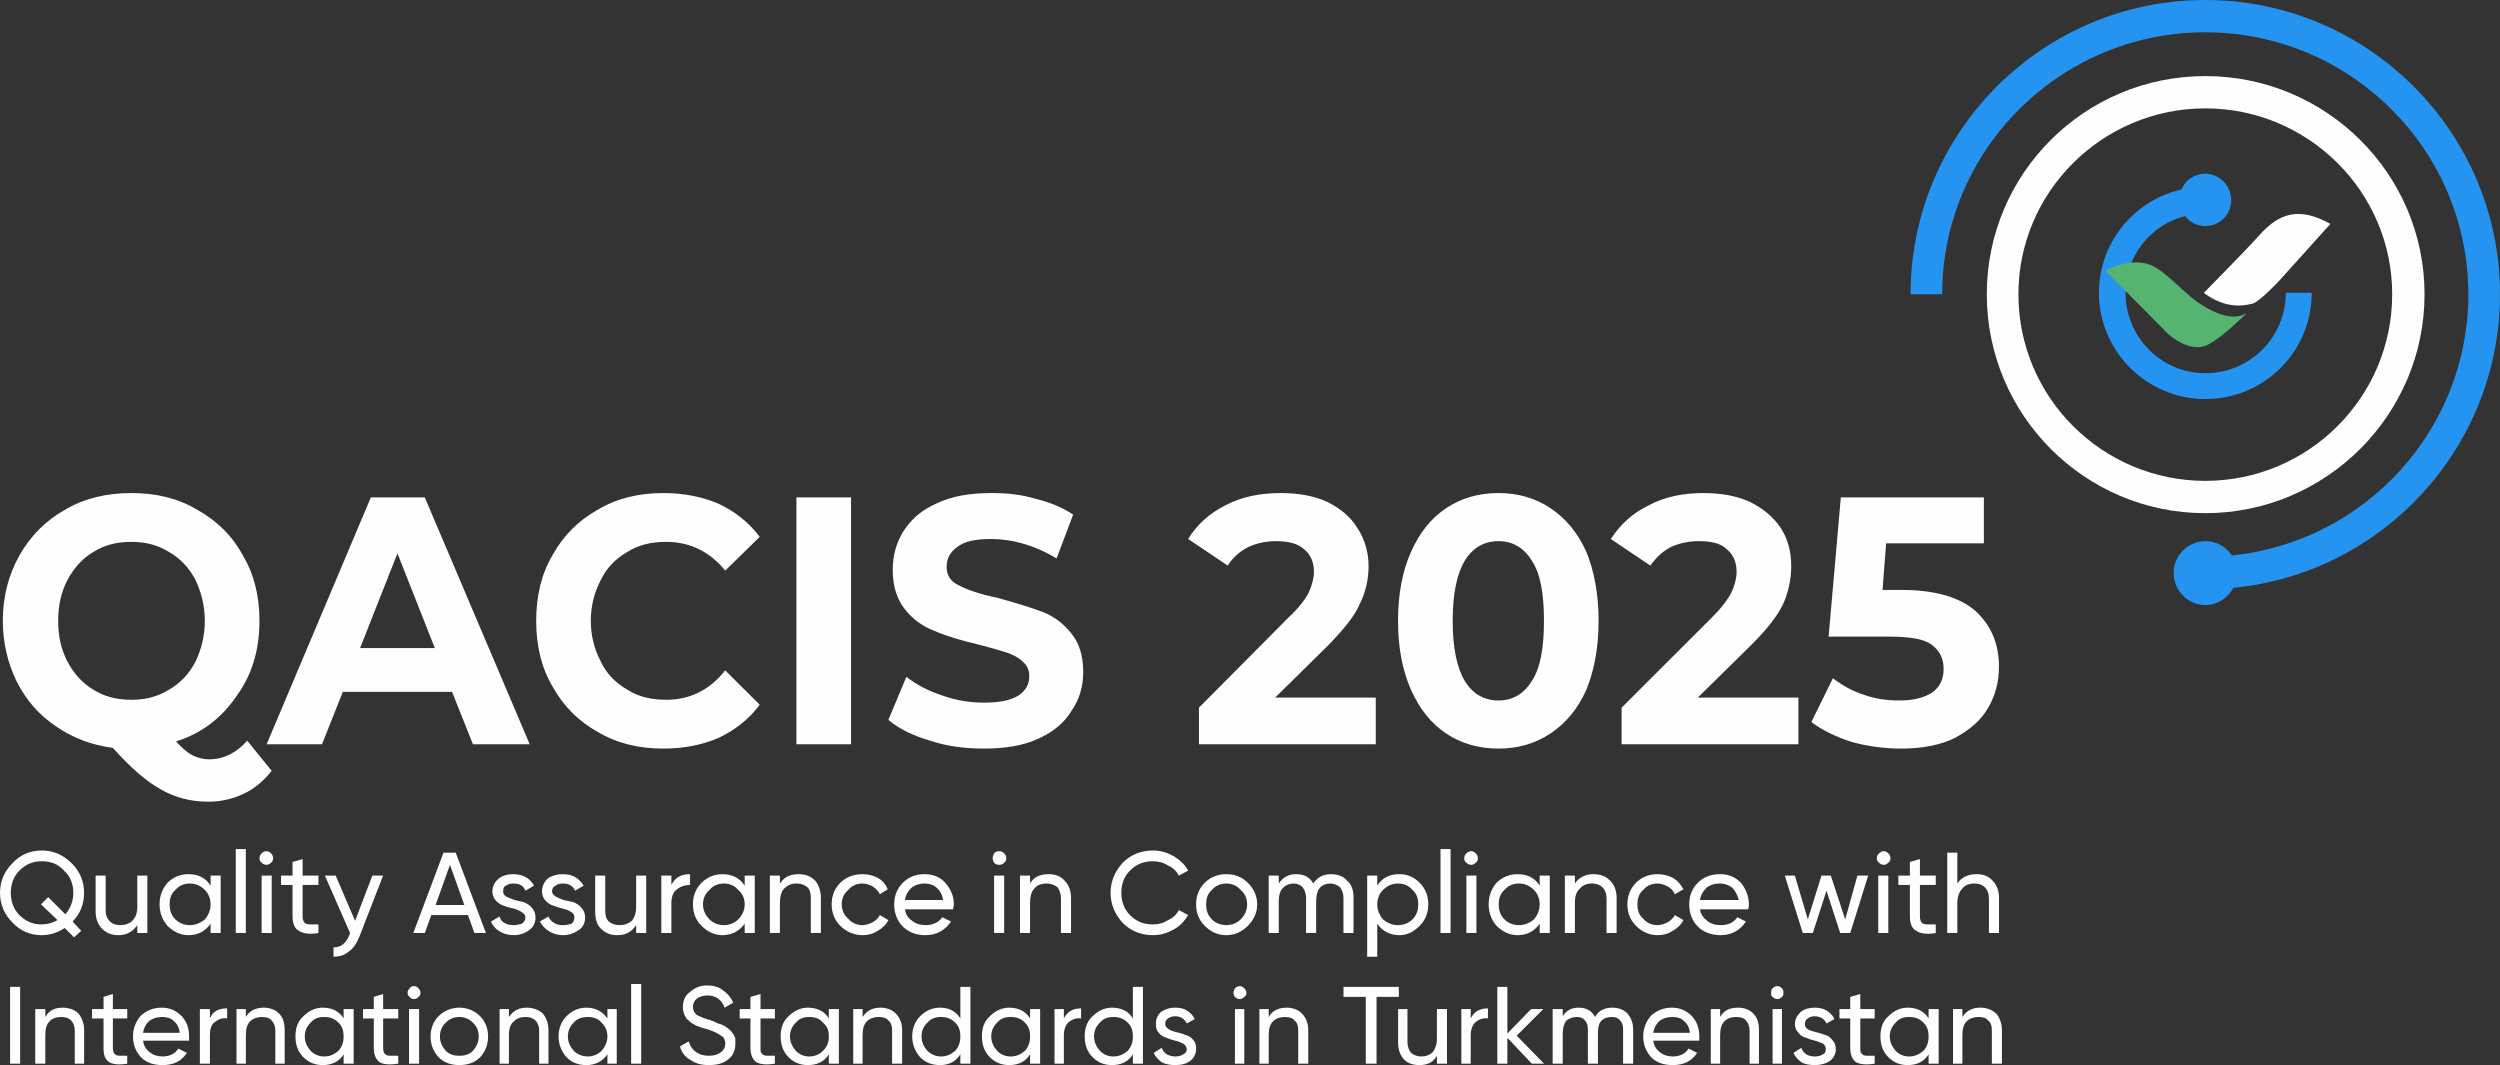 <svg width="169" height="72" viewBox="0 0 169 72" fill="none" xmlns="http://www.w3.org/2000/svg">
<rect x="0" y="0" width="169" height="72" fill="#333333" stroke="none"/>
<path d="M18.365 52.108C17.83 52.787 17.198 53.321 16.47 53.66C15.741 54 14.963 54.194 14.089 54.194C12.874 54.194 11.805 53.903 10.882 53.369C9.91 52.836 8.841 51.914 7.626 50.555C6.168 50.361 4.905 49.876 3.787 49.1C2.621 48.323 1.746 47.305 1.115 46.043C0.532 44.83 0.191 43.472 0.191 41.968C0.191 40.318 0.58 38.862 1.309 37.553C2.086 36.194 3.107 35.175 4.419 34.447C5.731 33.671 7.237 33.331 8.889 33.331C10.541 33.331 11.999 33.671 13.311 34.447C14.623 35.175 15.692 36.194 16.421 37.553C17.198 38.862 17.539 40.318 17.539 41.968C17.539 43.908 17.053 45.606 15.984 47.062C14.963 48.566 13.603 49.585 11.902 50.119C12.291 50.555 12.631 50.846 12.971 51.04C13.36 51.234 13.748 51.331 14.137 51.331C15.109 51.331 15.984 50.895 16.713 50.07L18.365 52.108ZM3.933 41.968C3.933 42.986 4.127 43.908 4.565 44.733C5.002 45.558 5.585 46.189 6.314 46.625C7.091 47.111 7.917 47.305 8.889 47.305C9.813 47.305 10.639 47.111 11.416 46.625C12.194 46.189 12.777 45.558 13.214 44.733C13.603 43.908 13.846 42.986 13.846 41.968C13.846 40.949 13.603 40.027 13.214 39.202C12.777 38.377 12.194 37.747 11.416 37.31C10.639 36.825 9.813 36.631 8.889 36.631C7.917 36.631 7.091 36.825 6.314 37.31C5.585 37.747 5.002 38.377 4.565 39.202C4.127 40.027 3.933 40.949 3.933 41.968ZM30.561 46.771H23.175L21.766 50.313H18.024L25.07 33.623H28.715L35.809 50.313H31.97L30.561 46.771ZM29.395 43.811L26.868 37.407L24.341 43.811H29.395ZM44.847 50.604C43.195 50.604 41.737 50.264 40.425 49.488C39.113 48.76 38.093 47.741 37.364 46.431C36.587 45.121 36.246 43.617 36.246 41.968C36.246 40.318 36.587 38.814 37.364 37.504C38.093 36.194 39.113 35.175 40.425 34.447C41.737 33.671 43.195 33.331 44.847 33.331C46.208 33.331 47.471 33.574 48.589 34.059C49.706 34.593 50.63 35.321 51.358 36.291L49.026 38.571C47.957 37.261 46.596 36.631 45.041 36.631C44.07 36.631 43.146 36.825 42.417 37.31C41.64 37.747 41.008 38.377 40.62 39.202C40.182 40.027 39.939 40.949 39.939 41.968C39.939 42.986 40.182 43.908 40.62 44.733C41.008 45.558 41.64 46.189 42.417 46.625C43.146 47.111 44.07 47.305 45.041 47.305C46.596 47.305 47.957 46.674 49.026 45.315L51.358 47.644C50.63 48.614 49.706 49.342 48.589 49.876C47.471 50.361 46.208 50.604 44.847 50.604ZM53.837 33.623H57.53V50.313H53.837V33.623ZM66.519 50.604C65.256 50.604 64.041 50.458 62.875 50.07C61.708 49.73 60.737 49.245 60.056 48.663L61.271 45.752C61.951 46.286 62.777 46.722 63.701 47.014C64.624 47.353 65.596 47.499 66.519 47.499C67.539 47.499 68.317 47.353 68.851 47.014C69.337 46.674 69.58 46.286 69.58 45.703C69.58 45.315 69.434 44.976 69.143 44.733C68.851 44.442 68.463 44.248 68.025 44.102C67.539 43.957 66.908 43.763 66.13 43.569C64.915 43.278 63.944 42.986 63.166 42.647C62.389 42.356 61.708 41.871 61.174 41.191C60.639 40.512 60.348 39.639 60.348 38.523C60.348 37.553 60.591 36.679 61.077 35.903C61.611 35.078 62.34 34.447 63.361 34.011C64.381 33.526 65.596 33.331 67.053 33.331C68.074 33.331 69.046 33.429 70.018 33.72C70.989 33.962 71.816 34.302 72.544 34.787L71.427 37.747C69.969 36.873 68.463 36.437 67.005 36.437C65.984 36.437 65.207 36.582 64.721 36.97C64.235 37.31 63.992 37.747 63.992 38.329C63.992 38.911 64.284 39.348 64.867 39.59C65.401 39.881 66.276 40.172 67.442 40.415C68.657 40.755 69.629 41.046 70.406 41.337C71.184 41.628 71.864 42.113 72.399 42.792C72.933 43.423 73.225 44.297 73.225 45.412C73.225 46.383 72.982 47.256 72.447 48.032C71.961 48.857 71.184 49.488 70.212 49.925C69.192 50.41 67.928 50.604 66.519 50.604ZM93.001 47.159V50.313H81.048V47.838L87.122 41.725C87.802 41.094 88.24 40.512 88.482 40.027C88.677 39.59 88.823 39.105 88.823 38.669C88.823 37.989 88.58 37.456 88.142 37.116C87.705 36.728 87.073 36.582 86.247 36.582C85.567 36.582 84.935 36.728 84.401 36.97C83.818 37.261 83.332 37.698 82.992 38.232L80.319 36.437C80.902 35.466 81.777 34.69 82.846 34.156C83.963 33.574 85.178 33.331 86.587 33.331C87.802 33.331 88.823 33.526 89.697 33.914C90.572 34.35 91.252 34.884 91.738 35.66C92.224 36.388 92.516 37.261 92.516 38.28C92.516 39.154 92.321 40.027 91.932 40.803C91.592 41.628 90.863 42.501 89.843 43.569L86.199 47.159H93.001ZM101.311 50.604C99.95 50.604 98.784 50.264 97.763 49.585C96.743 48.906 95.966 47.935 95.382 46.625C94.799 45.315 94.508 43.763 94.508 41.968C94.508 40.172 94.799 38.62 95.382 37.31C95.966 36 96.743 35.03 97.763 34.35C98.784 33.671 99.95 33.331 101.311 33.331C102.623 33.331 103.789 33.671 104.809 34.35C105.83 35.03 106.656 36 107.239 37.31C107.773 38.62 108.065 40.172 108.065 41.968C108.065 43.763 107.773 45.315 107.239 46.625C106.656 47.935 105.83 48.906 104.809 49.585C103.789 50.264 102.623 50.604 101.311 50.604ZM101.311 47.353C102.234 47.353 103.011 46.916 103.546 46.043C104.129 45.17 104.372 43.811 104.372 41.968C104.372 40.124 104.129 38.766 103.546 37.892C103.011 37.019 102.234 36.582 101.311 36.582C100.339 36.582 99.561 37.019 99.027 37.892C98.492 38.766 98.201 40.124 98.201 41.968C98.201 43.811 98.492 45.17 99.027 46.043C99.561 46.916 100.339 47.353 101.311 47.353ZM121.573 47.159V50.313H109.62V47.838L115.742 41.725C116.374 41.094 116.811 40.512 117.054 40.027C117.249 39.59 117.394 39.105 117.394 38.669C117.394 37.989 117.151 37.456 116.714 37.116C116.325 36.728 115.694 36.582 114.819 36.582C114.139 36.582 113.507 36.728 112.973 36.97C112.39 37.261 111.952 37.698 111.563 38.232L108.891 36.437C109.523 35.466 110.349 34.69 111.466 34.156C112.535 33.574 113.799 33.331 115.159 33.331C116.374 33.331 117.394 33.526 118.269 33.914C119.144 34.35 119.824 34.884 120.359 35.66C120.844 36.388 121.087 37.261 121.087 38.28C121.087 39.154 120.893 40.027 120.553 40.803C120.164 41.628 119.484 42.501 118.415 43.569L114.771 47.159H121.573ZM128.571 39.881C130.806 39.881 132.458 40.367 133.527 41.288C134.596 42.259 135.13 43.52 135.13 45.073C135.13 46.092 134.887 47.014 134.402 47.838C133.916 48.712 133.138 49.342 132.166 49.876C131.194 50.361 129.98 50.604 128.522 50.604C127.404 50.604 126.287 50.458 125.218 50.167C124.149 49.828 123.225 49.391 122.448 48.809L123.906 45.849C124.537 46.334 125.218 46.722 125.995 46.965C126.773 47.256 127.599 47.353 128.425 47.353C129.348 47.353 130.077 47.159 130.611 46.819C131.146 46.431 131.389 45.898 131.389 45.218C131.389 44.49 131.097 43.957 130.563 43.569C130.028 43.181 129.056 43.035 127.696 43.035H123.614L124.44 33.623H134.11V36.728H127.502L127.259 39.881H128.571Z" fill="#FEFEFE"/>
<path d="M5.685 60.356C5.685 61.083 5.442 61.763 4.908 62.296L5.491 62.927L5.005 63.364L4.373 62.733C3.936 63.024 3.401 63.218 2.818 63.218C2.041 63.218 1.361 62.927 0.826 62.345C0.292 61.811 0 61.132 0 60.356C0 59.579 0.292 58.9 0.826 58.366C1.361 57.784 2.041 57.493 2.818 57.493C3.596 57.493 4.276 57.784 4.859 58.366C5.394 58.9 5.685 59.579 5.685 60.356ZM2.818 62.49C3.207 62.49 3.547 62.393 3.887 62.199L2.77 61.132L3.256 60.647L4.422 61.811C4.762 61.374 4.956 60.938 4.956 60.356C4.956 59.773 4.762 59.24 4.325 58.852C3.936 58.415 3.45 58.221 2.818 58.221C2.235 58.221 1.749 58.415 1.312 58.852C0.923 59.24 0.729 59.773 0.729 60.356C0.729 60.938 0.923 61.471 1.312 61.86C1.749 62.296 2.235 62.49 2.818 62.49ZM9.281 59.191H9.961V63.072H9.281V62.539C8.989 62.975 8.552 63.218 8.018 63.218C7.532 63.218 7.192 63.072 6.9 62.781C6.608 62.49 6.463 62.102 6.463 61.569V59.191H7.143V61.569C7.143 61.86 7.24 62.102 7.435 62.296C7.58 62.442 7.823 62.539 8.115 62.539C8.455 62.539 8.746 62.442 8.941 62.248C9.184 62.005 9.281 61.714 9.281 61.277V59.191ZM14.237 59.191H14.918V63.072H14.237V62.442C13.897 62.927 13.411 63.218 12.731 63.218C12.197 63.218 11.711 62.975 11.322 62.587C10.982 62.199 10.787 61.714 10.787 61.132C10.787 60.55 10.982 60.065 11.322 59.676C11.711 59.288 12.197 59.094 12.731 59.094C13.411 59.094 13.897 59.337 14.237 59.87V59.191ZM12.828 62.539C13.217 62.539 13.557 62.393 13.849 62.151C14.092 61.86 14.237 61.52 14.237 61.132C14.237 60.744 14.092 60.404 13.849 60.161C13.557 59.87 13.217 59.725 12.828 59.725C12.44 59.725 12.099 59.87 11.856 60.161C11.565 60.404 11.468 60.744 11.468 61.132C11.468 61.52 11.565 61.86 11.856 62.151C12.099 62.393 12.44 62.539 12.828 62.539ZM15.938 63.072V57.396H16.618V63.072H15.938ZM18.027 58.463C17.882 58.463 17.785 58.415 17.687 58.318C17.59 58.269 17.542 58.124 17.542 58.027C17.542 57.881 17.59 57.784 17.687 57.687C17.785 57.59 17.882 57.541 18.027 57.541C18.125 57.541 18.222 57.59 18.319 57.687C18.416 57.784 18.465 57.881 18.465 58.027C18.465 58.124 18.416 58.269 18.319 58.318C18.222 58.415 18.125 58.463 18.027 58.463ZM17.687 63.072V59.191H18.368V63.072H17.687ZM21.526 59.822H20.457V61.957C20.457 62.151 20.506 62.296 20.603 62.393C20.651 62.442 20.797 62.49 20.943 62.49C21.089 62.49 21.283 62.49 21.526 62.49V63.072C20.943 63.17 20.506 63.121 20.214 62.927C19.923 62.781 19.777 62.442 19.777 61.957V59.822H18.999V59.191H19.777V58.269L20.457 58.075V59.191H21.526V59.822ZM25.171 59.191H25.899L24.296 63.315C24.102 63.8 23.858 64.14 23.567 64.334C23.275 64.577 22.935 64.674 22.547 64.674V64.043C23.032 64.043 23.373 63.8 23.616 63.218L23.664 63.072L21.963 59.191H22.692L24.004 62.248L25.171 59.191ZM32.071 63.072L31.633 61.86H29.155L28.718 63.072H27.94L29.981 57.639H30.807L32.848 63.072H32.071ZM29.447 61.18H31.39L30.418 58.463L29.447 61.18ZM34.014 60.258C34.014 60.404 34.063 60.501 34.209 60.598C34.354 60.695 34.549 60.744 34.792 60.841C34.986 60.889 35.18 60.938 35.423 60.986C35.618 61.083 35.812 61.18 35.958 61.374C36.104 61.52 36.201 61.763 36.201 62.005C36.201 62.393 36.055 62.684 35.764 62.879C35.52 63.072 35.132 63.218 34.743 63.218C34.354 63.218 34.014 63.121 33.723 62.927C33.48 62.781 33.285 62.539 33.188 62.296L33.771 61.957C33.82 62.151 33.917 62.296 34.111 62.393C34.257 62.49 34.5 62.539 34.743 62.539C34.937 62.539 35.132 62.49 35.278 62.442C35.423 62.345 35.52 62.199 35.52 62.005C35.52 61.86 35.423 61.763 35.278 61.666C35.132 61.569 34.937 61.471 34.743 61.423C34.5 61.374 34.306 61.326 34.063 61.229C33.868 61.18 33.674 61.035 33.528 60.889C33.383 60.744 33.285 60.501 33.285 60.258C33.285 59.919 33.431 59.628 33.723 59.385C33.966 59.191 34.306 59.094 34.694 59.094C34.986 59.094 35.278 59.143 35.52 59.288C35.812 59.434 35.958 59.628 36.104 59.87L35.52 60.21C35.375 59.87 35.132 59.725 34.694 59.725C34.5 59.725 34.354 59.773 34.209 59.87C34.063 59.919 34.014 60.065 34.014 60.258ZM37.318 60.258C37.318 60.404 37.416 60.501 37.561 60.598C37.707 60.695 37.901 60.744 38.096 60.841C38.339 60.889 38.533 60.938 38.776 60.986C38.971 61.083 39.165 61.18 39.311 61.374C39.456 61.52 39.554 61.763 39.554 62.005C39.554 62.393 39.408 62.684 39.116 62.879C38.825 63.072 38.485 63.218 38.047 63.218C37.707 63.218 37.367 63.121 37.075 62.927C36.833 62.781 36.638 62.539 36.492 62.296L37.075 61.957C37.173 62.151 37.27 62.296 37.464 62.393C37.61 62.49 37.804 62.539 38.047 62.539C38.29 62.539 38.485 62.49 38.63 62.442C38.776 62.345 38.825 62.199 38.825 62.005C38.825 61.86 38.776 61.763 38.63 61.666C38.485 61.569 38.29 61.471 38.047 61.423C37.853 61.374 37.658 61.326 37.416 61.229C37.221 61.18 37.027 61.035 36.881 60.889C36.735 60.744 36.638 60.501 36.638 60.258C36.638 59.919 36.784 59.628 37.027 59.385C37.318 59.191 37.658 59.094 38.047 59.094C38.339 59.094 38.63 59.143 38.873 59.288C39.116 59.434 39.311 59.628 39.456 59.87L38.873 60.21C38.728 59.87 38.436 59.725 38.047 59.725C37.853 59.725 37.658 59.773 37.561 59.87C37.416 59.919 37.318 60.065 37.318 60.258ZM43.004 59.191H43.684V63.072H43.004V62.539C42.712 62.975 42.323 63.218 41.74 63.218C41.254 63.218 40.914 63.072 40.623 62.781C40.331 62.49 40.234 62.102 40.234 61.569V59.191H40.914V61.569C40.914 61.86 40.963 62.102 41.157 62.296C41.352 62.442 41.546 62.539 41.886 62.539C42.226 62.539 42.469 62.442 42.712 62.248C42.906 62.005 43.004 61.714 43.004 61.277V59.191ZM45.385 59.822C45.628 59.337 46.016 59.094 46.648 59.094V59.822C46.308 59.822 46.016 59.919 45.773 60.113C45.53 60.258 45.385 60.598 45.385 61.035V63.072H44.704V59.191H45.385V59.822ZM50.341 59.191H51.021V63.072H50.341V62.442C50.001 62.927 49.466 63.218 48.835 63.218C48.3 63.218 47.814 62.975 47.425 62.587C47.037 62.199 46.842 61.714 46.842 61.132C46.842 60.55 47.037 60.065 47.425 59.676C47.814 59.288 48.3 59.094 48.835 59.094C49.466 59.094 50.001 59.337 50.341 59.87V59.191ZM48.932 62.539C49.321 62.539 49.661 62.393 49.904 62.151C50.195 61.86 50.341 61.52 50.341 61.132C50.341 60.744 50.195 60.404 49.904 60.161C49.661 59.87 49.321 59.725 48.932 59.725C48.543 59.725 48.203 59.87 47.96 60.161C47.668 60.404 47.523 60.744 47.523 61.132C47.523 61.52 47.668 61.86 47.96 62.151C48.203 62.393 48.543 62.539 48.932 62.539ZM53.985 59.094C54.471 59.094 54.811 59.24 55.103 59.531C55.346 59.822 55.492 60.21 55.492 60.695V63.072H54.811V60.744C54.811 60.404 54.763 60.161 54.568 59.967C54.374 59.822 54.18 59.725 53.84 59.725C53.499 59.725 53.257 59.822 53.014 60.065C52.819 60.258 52.722 60.598 52.722 61.035V63.072H52.042V59.191H52.722V59.725C53.014 59.288 53.402 59.094 53.985 59.094ZM58.31 63.218C57.727 63.218 57.192 62.975 56.804 62.587C56.415 62.199 56.221 61.714 56.221 61.132C56.221 60.55 56.415 60.065 56.804 59.676C57.192 59.288 57.727 59.094 58.31 59.094C58.699 59.094 59.039 59.191 59.33 59.337C59.671 59.531 59.865 59.773 60.011 60.113L59.476 60.453C59.379 60.21 59.185 60.065 58.99 59.919C58.796 59.822 58.553 59.725 58.31 59.725C57.921 59.725 57.581 59.87 57.338 60.161C57.047 60.404 56.901 60.744 56.901 61.132C56.901 61.52 57.047 61.86 57.338 62.102C57.581 62.393 57.921 62.539 58.31 62.539C58.553 62.539 58.796 62.442 58.99 62.345C59.233 62.199 59.379 62.054 59.476 61.86L60.059 62.199C59.913 62.49 59.671 62.733 59.33 62.927C59.039 63.121 58.699 63.218 58.31 63.218ZM61.177 61.471C61.225 61.811 61.371 62.054 61.663 62.248C61.906 62.442 62.197 62.539 62.586 62.539C63.072 62.539 63.461 62.345 63.704 62.005L64.287 62.296C63.898 62.879 63.315 63.218 62.538 63.218C61.954 63.218 61.42 63.024 61.031 62.636C60.642 62.248 60.448 61.714 60.448 61.132C60.448 60.55 60.642 60.065 61.031 59.676C61.42 59.288 61.906 59.094 62.489 59.094C63.072 59.094 63.558 59.288 63.898 59.676C64.287 60.113 64.481 60.598 64.481 61.132C64.481 61.229 64.433 61.326 64.433 61.471H61.177ZM62.489 59.725C62.149 59.725 61.857 59.822 61.614 60.016C61.371 60.258 61.225 60.501 61.177 60.841H63.752C63.704 60.501 63.558 60.21 63.315 60.016C63.121 59.822 62.829 59.725 62.489 59.725ZM67.542 58.463C67.397 58.463 67.299 58.415 67.202 58.318C67.154 58.269 67.105 58.124 67.105 58.027C67.105 57.881 67.154 57.784 67.202 57.687C67.299 57.59 67.397 57.541 67.542 57.541C67.688 57.541 67.785 57.59 67.882 57.687C67.98 57.784 68.028 57.881 68.028 58.027C68.028 58.124 67.98 58.269 67.882 58.318C67.785 58.415 67.688 58.463 67.542 58.463ZM67.202 63.072V59.191H67.882V63.072H67.202ZM70.895 59.094C71.333 59.094 71.721 59.24 71.964 59.531C72.256 59.822 72.402 60.21 72.402 60.695V63.072H71.721V60.744C71.721 60.404 71.624 60.161 71.478 59.967C71.284 59.822 71.041 59.725 70.749 59.725C70.409 59.725 70.118 59.822 69.923 60.065C69.729 60.258 69.632 60.598 69.632 61.035V63.072H68.952V59.191H69.632V59.725C69.875 59.288 70.312 59.094 70.895 59.094ZM77.941 63.218C77.115 63.218 76.435 62.927 75.9 62.393C75.366 61.811 75.074 61.132 75.074 60.356C75.074 59.579 75.366 58.9 75.9 58.318C76.435 57.784 77.115 57.493 77.941 57.493C78.475 57.493 78.913 57.639 79.35 57.881C79.739 58.124 80.079 58.415 80.322 58.852L79.69 59.191C79.544 58.9 79.302 58.657 78.961 58.512C78.67 58.318 78.33 58.221 77.941 58.221C77.309 58.221 76.823 58.415 76.386 58.852C75.997 59.24 75.803 59.725 75.803 60.356C75.803 60.938 75.997 61.471 76.386 61.86C76.823 62.296 77.309 62.49 77.941 62.49C78.33 62.49 78.67 62.393 78.961 62.199C79.302 62.054 79.544 61.811 79.69 61.52L80.322 61.86C80.079 62.248 79.787 62.587 79.35 62.83C78.913 63.072 78.475 63.218 77.941 63.218ZM84.355 62.587C83.966 62.975 83.481 63.218 82.897 63.218C82.314 63.218 81.828 62.975 81.44 62.587C81.051 62.199 80.856 61.714 80.856 61.132C80.856 60.55 81.051 60.065 81.44 59.676C81.828 59.288 82.314 59.094 82.897 59.094C83.481 59.094 83.966 59.288 84.355 59.676C84.744 60.065 84.987 60.55 84.987 61.132C84.987 61.714 84.744 62.199 84.355 62.587ZM82.897 62.539C83.286 62.539 83.626 62.393 83.869 62.151C84.161 61.86 84.306 61.52 84.306 61.132C84.306 60.744 84.161 60.404 83.869 60.161C83.626 59.87 83.286 59.725 82.897 59.725C82.509 59.725 82.168 59.87 81.925 60.161C81.634 60.404 81.537 60.744 81.537 61.132C81.537 61.52 81.634 61.86 81.925 62.151C82.168 62.393 82.509 62.539 82.897 62.539ZM89.992 59.094C90.429 59.094 90.818 59.24 91.061 59.531C91.352 59.773 91.498 60.161 91.498 60.647V63.072H90.818V60.695C90.818 60.404 90.721 60.161 90.575 59.967C90.38 59.822 90.186 59.725 89.943 59.725C89.652 59.725 89.409 59.822 89.214 60.016C89.069 60.21 88.971 60.501 88.971 60.938V63.072H88.291V60.695C88.291 60.404 88.194 60.161 88.048 59.967C87.902 59.822 87.708 59.725 87.465 59.725C87.173 59.725 86.93 59.822 86.736 60.016C86.542 60.21 86.445 60.501 86.445 60.938V63.072H85.764V59.191H86.445V59.725C86.736 59.288 87.125 59.094 87.611 59.094C88.145 59.094 88.534 59.288 88.777 59.725C89.069 59.288 89.457 59.094 89.992 59.094ZM94.608 59.094C95.142 59.094 95.58 59.288 95.969 59.676C96.357 60.065 96.552 60.55 96.552 61.132C96.552 61.714 96.357 62.199 95.969 62.587C95.58 62.975 95.142 63.218 94.608 63.218C93.928 63.218 93.442 62.927 93.102 62.442V64.674H92.421V59.191H93.102V59.87C93.442 59.337 93.928 59.094 94.608 59.094ZM94.511 62.539C94.9 62.539 95.24 62.393 95.483 62.151C95.774 61.86 95.871 61.52 95.871 61.132C95.871 60.744 95.774 60.404 95.483 60.161C95.24 59.87 94.9 59.725 94.511 59.725C94.122 59.725 93.782 59.87 93.49 60.161C93.247 60.404 93.102 60.744 93.102 61.132C93.102 61.52 93.247 61.86 93.49 62.151C93.782 62.393 94.122 62.539 94.511 62.539ZM97.378 63.072V57.396H98.058V63.072H97.378ZM99.467 58.463C99.321 58.463 99.224 58.415 99.127 58.318C99.03 58.269 98.981 58.124 98.981 58.027C98.981 57.881 99.03 57.784 99.127 57.687C99.224 57.59 99.321 57.541 99.467 57.541C99.564 57.541 99.662 57.59 99.759 57.687C99.856 57.784 99.904 57.881 99.904 58.027C99.904 58.124 99.856 58.269 99.759 58.318C99.662 58.415 99.564 58.463 99.467 58.463ZM99.127 63.072V59.191H99.807V63.072H99.127ZM104.083 59.191H104.764V63.072H104.083V62.442C103.743 62.927 103.257 63.218 102.577 63.218C102.042 63.218 101.557 62.975 101.168 62.587C100.828 62.199 100.633 61.714 100.633 61.132C100.633 60.55 100.828 60.065 101.168 59.676C101.557 59.288 102.042 59.094 102.577 59.094C103.257 59.094 103.743 59.337 104.083 59.87V59.191ZM102.674 62.539C103.063 62.539 103.403 62.393 103.695 62.151C103.938 61.86 104.083 61.52 104.083 61.132C104.083 60.744 103.938 60.404 103.695 60.161C103.403 59.87 103.063 59.725 102.674 59.725C102.285 59.725 101.945 59.87 101.702 60.161C101.411 60.404 101.314 60.744 101.314 61.132C101.314 61.52 101.411 61.86 101.702 62.151C101.945 62.393 102.285 62.539 102.674 62.539ZM107.728 59.094C108.214 59.094 108.554 59.24 108.845 59.531C109.137 59.822 109.283 60.21 109.283 60.695V63.072H108.602V60.744C108.602 60.404 108.505 60.161 108.311 59.967C108.165 59.822 107.922 59.725 107.631 59.725C107.29 59.725 106.999 59.822 106.804 60.065C106.562 60.258 106.464 60.598 106.464 61.035V63.072H105.784V59.191H106.464V59.725C106.756 59.288 107.193 59.094 107.728 59.094ZM112.052 63.218C111.469 63.218 110.983 62.975 110.595 62.587C110.206 62.199 110.012 61.714 110.012 61.132C110.012 60.55 110.206 60.065 110.595 59.676C110.983 59.288 111.469 59.094 112.052 59.094C112.441 59.094 112.781 59.191 113.073 59.337C113.413 59.531 113.607 59.773 113.802 60.113L113.219 60.453C113.121 60.21 112.976 60.065 112.733 59.919C112.538 59.822 112.295 59.725 112.052 59.725C111.664 59.725 111.323 59.87 111.081 60.161C110.789 60.404 110.692 60.744 110.692 61.132C110.692 61.52 110.789 61.86 111.081 62.102C111.323 62.393 111.664 62.539 112.052 62.539C112.295 62.539 112.538 62.442 112.733 62.345C112.976 62.199 113.121 62.054 113.219 61.86L113.802 62.199C113.656 62.49 113.413 62.733 113.073 62.927C112.781 63.121 112.441 63.218 112.052 63.218ZM114.919 61.471C114.968 61.811 115.162 62.054 115.405 62.248C115.648 62.442 115.94 62.539 116.328 62.539C116.863 62.539 117.203 62.345 117.446 62.005L118.029 62.296C117.64 62.879 117.057 63.218 116.328 63.218C115.697 63.218 115.162 63.024 114.773 62.636C114.385 62.248 114.19 61.714 114.19 61.132C114.19 60.55 114.385 60.065 114.773 59.676C115.162 59.288 115.648 59.094 116.28 59.094C116.863 59.094 117.3 59.288 117.689 59.676C118.029 60.113 118.224 60.598 118.224 61.132C118.224 61.229 118.223 61.326 118.175 61.471H114.919ZM116.28 59.725C115.891 59.725 115.6 59.822 115.357 60.016C115.114 60.258 114.968 60.501 114.919 60.841H117.543C117.446 60.501 117.3 60.21 117.106 60.016C116.863 59.822 116.571 59.725 116.28 59.725ZM125.561 59.191H126.29L125.075 63.072H124.395L123.471 60.21L122.548 63.072H121.868L120.653 59.191H121.333L122.208 62.151L123.131 59.191H123.763L124.735 62.151L125.561 59.191ZM127.359 58.463C127.213 58.463 127.116 58.415 127.019 58.318C126.921 58.269 126.873 58.124 126.873 58.027C126.873 57.881 126.921 57.784 127.019 57.687C127.116 57.59 127.213 57.541 127.359 57.541C127.456 57.541 127.553 57.59 127.65 57.687C127.747 57.784 127.796 57.881 127.796 58.027C127.796 58.124 127.747 58.269 127.65 58.318C127.553 58.415 127.456 58.463 127.359 58.463ZM126.97 63.072V59.191H127.65V63.072H126.97ZM130.857 59.822H129.788V61.957C129.788 62.151 129.837 62.296 129.934 62.393C129.983 62.442 130.128 62.49 130.274 62.49C130.42 62.49 130.614 62.49 130.857 62.49V63.072C130.274 63.17 129.837 63.121 129.545 62.927C129.254 62.781 129.108 62.442 129.108 61.957V59.822H128.331V59.191H129.108V58.269L129.788 58.075V59.191H130.857V59.822ZM133.627 59.094C134.064 59.094 134.453 59.24 134.696 59.531C134.988 59.822 135.133 60.21 135.133 60.695V63.072H134.453V60.744C134.453 60.404 134.356 60.161 134.162 59.967C134.016 59.822 133.773 59.725 133.481 59.725C133.141 59.725 132.85 59.822 132.655 60.065C132.461 60.258 132.315 60.598 132.315 61.035V63.072H131.635V57.639H132.315V59.725C132.607 59.288 133.044 59.094 133.627 59.094Z" fill="#FEFEFE"/>
<path d="M0.682 66.711H1.362V71.903H0.682V66.711ZM4.229 68.118C4.666 68.118 5.055 68.264 5.298 68.506C5.541 68.797 5.687 69.186 5.687 69.622V71.903H5.055V69.671C5.055 69.38 4.958 69.137 4.812 68.992C4.618 68.797 4.423 68.749 4.132 68.749C3.792 68.749 3.549 68.846 3.354 69.04C3.16 69.234 3.063 69.525 3.063 69.962V71.903H2.382V68.215H3.063V68.749C3.306 68.312 3.694 68.118 4.229 68.118ZM8.602 68.846H7.63V70.835C7.63 71.029 7.679 71.175 7.727 71.223C7.825 71.32 7.922 71.369 8.068 71.369C8.213 71.369 8.408 71.369 8.602 71.369V71.903C8.068 72 7.63 71.951 7.387 71.805C7.096 71.611 6.999 71.32 6.999 70.835V68.846H6.221V68.215H6.999V67.39L7.63 67.196V68.215H8.602V68.846ZM9.671 70.35C9.72 70.69 9.865 70.932 10.108 71.126C10.351 71.32 10.643 71.417 10.983 71.417C11.469 71.417 11.858 71.223 12.052 70.884L12.635 71.175C12.246 71.757 11.712 72 10.983 72C10.4 72 9.914 71.854 9.525 71.466C9.185 71.078 8.991 70.641 8.991 70.059C8.991 69.525 9.185 69.04 9.525 68.652C9.914 68.312 10.351 68.118 10.934 68.118C11.469 68.118 11.906 68.312 12.295 68.7C12.635 69.088 12.781 69.525 12.781 70.059C12.781 70.156 12.781 70.253 12.781 70.35H9.671ZM10.934 68.749C10.594 68.749 10.303 68.846 10.06 69.04C9.865 69.234 9.72 69.477 9.671 69.816H12.149C12.101 69.428 11.955 69.186 11.712 68.992C11.518 68.797 11.226 68.749 10.934 68.749ZM14.19 68.846C14.384 68.361 14.773 68.167 15.356 68.167V68.846C15.016 68.797 14.773 68.894 14.53 69.088C14.287 69.234 14.19 69.574 14.19 69.962V71.903H13.51V68.215H14.19V68.846ZM17.834 68.118C18.272 68.118 18.612 68.264 18.855 68.506C19.146 68.797 19.244 69.186 19.244 69.622V71.903H18.612V69.671C18.612 69.38 18.515 69.137 18.369 68.992C18.223 68.797 17.98 68.749 17.689 68.749C17.397 68.749 17.106 68.846 16.911 69.04C16.717 69.234 16.62 69.525 16.62 69.962V71.903H15.988V68.215H16.62V68.749C16.863 68.312 17.3 68.118 17.834 68.118ZM23.228 68.215H23.908V71.903H23.228V71.272C22.937 71.757 22.451 72 21.819 72C21.333 72 20.896 71.854 20.507 71.466C20.118 71.078 19.973 70.593 19.973 70.059C19.973 69.525 20.118 69.04 20.507 68.7C20.896 68.312 21.333 68.118 21.819 68.118C22.451 68.118 22.937 68.361 23.228 68.846V68.215ZM21.916 71.417C22.305 71.417 22.596 71.272 22.888 71.029C23.131 70.738 23.228 70.447 23.228 70.059C23.228 69.671 23.131 69.38 22.888 69.137C22.596 68.846 22.305 68.749 21.916 68.749C21.527 68.749 21.236 68.846 20.993 69.137C20.75 69.38 20.604 69.671 20.604 70.059C20.604 70.447 20.75 70.738 20.993 71.029C21.236 71.272 21.527 71.417 21.916 71.417ZM26.921 68.846H25.901V70.835C25.901 71.029 25.949 71.175 25.998 71.223C26.095 71.32 26.192 71.369 26.338 71.369C26.484 71.369 26.678 71.369 26.921 71.369V71.903C26.338 72 25.901 71.951 25.658 71.805C25.415 71.611 25.269 71.32 25.269 70.835V68.846H24.54V68.215H25.269V67.39L25.901 67.196V68.215H26.921V68.846ZM27.99 67.536C27.844 67.536 27.747 67.487 27.699 67.39C27.601 67.342 27.553 67.245 27.553 67.099C27.553 67.002 27.601 66.905 27.699 66.808C27.747 66.711 27.844 66.663 27.99 66.663C28.087 66.663 28.233 66.711 28.282 66.808C28.379 66.905 28.427 67.002 28.427 67.099C28.427 67.245 28.379 67.342 28.282 67.39C28.233 67.487 28.087 67.536 27.99 67.536ZM27.65 71.903V68.215H28.33V71.903H27.65ZM32.461 71.466C32.072 71.854 31.586 72 31.051 72C30.517 72 30.031 71.854 29.642 71.466C29.302 71.078 29.108 70.641 29.108 70.059C29.108 69.525 29.302 69.04 29.642 68.7C30.031 68.312 30.517 68.118 31.051 68.118C31.586 68.118 32.072 68.312 32.461 68.7C32.801 69.04 32.995 69.525 32.995 70.059C32.995 70.641 32.801 71.078 32.461 71.466ZM31.051 71.369C31.44 71.369 31.732 71.272 31.975 71.029C32.218 70.738 32.363 70.447 32.363 70.059C32.363 69.671 32.218 69.38 31.975 69.137C31.732 68.894 31.44 68.749 31.051 68.749C30.663 68.749 30.371 68.894 30.128 69.137C29.885 69.38 29.739 69.671 29.739 70.059C29.739 70.447 29.885 70.738 30.128 71.029C30.371 71.272 30.663 71.369 31.051 71.369ZM35.619 68.118C36.056 68.118 36.397 68.264 36.688 68.506C36.931 68.797 37.077 69.186 37.077 69.622V71.903H36.445V69.671C36.445 69.38 36.348 69.137 36.202 68.992C36.008 68.797 35.765 68.749 35.522 68.749C35.182 68.749 34.939 68.846 34.744 69.04C34.501 69.234 34.404 69.525 34.404 69.962V71.903H33.773V68.215H34.404V68.749C34.696 68.312 35.084 68.118 35.619 68.118ZM41.061 68.215H41.693V71.903H41.061V71.272C40.721 71.757 40.235 72 39.652 72C39.118 72 38.68 71.854 38.292 71.466C37.951 71.078 37.757 70.593 37.757 70.059C37.757 69.525 37.951 69.04 38.292 68.7C38.68 68.312 39.118 68.118 39.652 68.118C40.235 68.118 40.721 68.361 41.061 68.846V68.215ZM39.749 71.417C40.09 71.417 40.43 71.272 40.673 71.029C40.916 70.738 41.061 70.447 41.061 70.059C41.061 69.671 40.916 69.38 40.673 69.137C40.43 68.846 40.09 68.749 39.749 68.749C39.361 68.749 39.02 68.846 38.778 69.137C38.535 69.38 38.389 69.671 38.389 70.059C38.389 70.447 38.535 70.738 38.778 71.029C39.02 71.272 39.361 71.417 39.749 71.417ZM42.665 71.903V66.517H43.345V71.903H42.665ZM47.913 72C47.427 72 47.038 71.903 46.698 71.66C46.309 71.466 46.066 71.126 45.969 70.738L46.552 70.398C46.746 71.029 47.232 71.369 47.913 71.369C48.301 71.369 48.544 71.272 48.739 71.126C48.933 70.981 49.03 70.787 49.03 70.544C49.03 70.301 48.933 70.107 48.739 70.01C48.544 69.865 48.253 69.719 47.816 69.574C47.573 69.525 47.427 69.477 47.33 69.428C47.184 69.38 47.038 69.331 46.892 69.234C46.698 69.137 46.601 69.04 46.504 68.943C46.406 68.894 46.358 68.749 46.261 68.603C46.212 68.458 46.163 68.312 46.163 68.118C46.163 67.633 46.309 67.293 46.649 67.051C46.989 66.76 47.33 66.614 47.816 66.614C48.204 66.614 48.593 66.711 48.885 66.954C49.176 67.148 49.419 67.439 49.565 67.778L48.982 68.118C48.787 67.585 48.399 67.293 47.816 67.293C47.524 67.293 47.281 67.39 47.135 67.487C46.941 67.633 46.844 67.827 46.844 68.07C46.844 68.312 46.941 68.458 47.087 68.603C47.281 68.7 47.573 68.846 47.961 68.943C48.107 68.992 48.204 69.04 48.253 69.04C48.301 69.088 48.399 69.137 48.544 69.186C48.69 69.234 48.739 69.234 48.836 69.283C48.885 69.331 48.982 69.331 49.079 69.428C49.176 69.477 49.225 69.525 49.273 69.574C49.322 69.622 49.419 69.671 49.468 69.768C49.516 69.816 49.565 69.913 49.613 69.962C49.662 70.059 49.662 70.107 49.711 70.204C49.711 70.302 49.711 70.398 49.711 70.544C49.711 70.981 49.565 71.369 49.225 71.611C48.885 71.903 48.447 72 47.913 72ZM52.383 68.846H51.411V70.835C51.411 71.029 51.411 71.175 51.508 71.223C51.557 71.32 51.703 71.369 51.849 71.369C51.994 71.369 52.189 71.369 52.383 71.369V71.903C51.8 72 51.411 71.951 51.12 71.805C50.877 71.611 50.731 71.32 50.731 70.835V68.846H50.002V68.215H50.731V67.39L51.411 67.196V68.215H52.383V68.846ZM56.028 68.215H56.708V71.903H56.028V71.272C55.736 71.757 55.25 72 54.618 72C54.132 72 53.695 71.854 53.306 71.466C52.918 71.078 52.772 70.593 52.772 70.059C52.772 69.525 52.918 69.04 53.306 68.7C53.695 68.312 54.132 68.118 54.618 68.118C55.25 68.118 55.736 68.361 56.028 68.846V68.215ZM54.716 71.417C55.104 71.417 55.396 71.272 55.639 71.029C55.93 70.738 56.028 70.447 56.028 70.059C56.028 69.671 55.93 69.38 55.639 69.137C55.396 68.846 55.104 68.749 54.716 68.749C54.327 68.749 54.035 68.846 53.792 69.137C53.549 69.38 53.404 69.671 53.404 70.059C53.404 70.447 53.549 70.738 53.792 71.029C54.035 71.272 54.327 71.417 54.716 71.417ZM59.526 68.118C59.963 68.118 60.304 68.264 60.547 68.506C60.838 68.797 60.984 69.186 60.984 69.622V71.903H60.304V69.671C60.304 69.38 60.255 69.137 60.061 68.992C59.915 68.797 59.672 68.749 59.38 68.749C59.089 68.749 58.797 68.846 58.603 69.04C58.408 69.234 58.311 69.525 58.311 69.962V71.903H57.68V68.215H58.311V68.749C58.603 68.312 58.992 68.118 59.526 68.118ZM64.92 66.711H65.6V71.903H64.92V71.272C64.628 71.757 64.142 72 63.559 72C63.025 72 62.587 71.854 62.199 71.466C61.858 71.078 61.664 70.593 61.664 70.059C61.664 69.525 61.858 69.04 62.199 68.7C62.587 68.312 63.025 68.118 63.559 68.118C64.142 68.118 64.628 68.361 64.92 68.846V66.711ZM63.608 71.417C63.997 71.417 64.288 71.272 64.58 71.029C64.823 70.738 64.92 70.447 64.92 70.059C64.92 69.671 64.823 69.38 64.58 69.137C64.288 68.846 63.997 68.749 63.608 68.749C63.268 68.749 62.928 68.846 62.685 69.137C62.442 69.38 62.296 69.671 62.296 70.059C62.296 70.447 62.442 70.738 62.685 71.029C62.928 71.272 63.268 71.417 63.608 71.417ZM69.633 68.215H70.314V71.903H69.633V71.272C69.342 71.757 68.856 72 68.224 72C67.738 72 67.301 71.854 66.912 71.466C66.523 71.078 66.377 70.593 66.377 70.059C66.377 69.525 66.523 69.04 66.912 68.7C67.301 68.312 67.738 68.118 68.224 68.118C68.856 68.118 69.342 68.361 69.633 68.846V68.215ZM68.321 71.417C68.71 71.417 69.001 71.272 69.293 71.029C69.536 70.738 69.633 70.447 69.633 70.059C69.633 69.671 69.536 69.38 69.293 69.137C69.001 68.846 68.71 68.749 68.321 68.749C67.933 68.749 67.641 68.846 67.398 69.137C67.155 69.38 67.009 69.671 67.009 70.059C67.009 70.447 67.155 70.738 67.398 71.029C67.641 71.272 67.933 71.417 68.321 71.417ZM71.917 68.846C72.16 68.361 72.549 68.167 73.083 68.167V68.846C72.792 68.797 72.5 68.894 72.257 69.088C72.063 69.234 71.917 69.574 71.917 69.962V71.903H71.285V68.215H71.917V68.846ZM76.582 66.711H77.262V71.903H76.582V71.272C76.29 71.757 75.804 72 75.173 72C74.687 72 74.249 71.854 73.861 71.466C73.472 71.078 73.326 70.593 73.326 70.059C73.326 69.525 73.472 69.04 73.861 68.7C74.249 68.312 74.687 68.118 75.173 68.118C75.804 68.118 76.29 68.361 76.582 68.846V66.711ZM75.27 71.417C75.659 71.417 75.95 71.272 76.242 71.029C76.485 70.738 76.582 70.447 76.582 70.059C76.582 69.671 76.485 69.38 76.242 69.137C75.95 68.846 75.659 68.749 75.27 68.749C74.881 68.749 74.59 68.846 74.347 69.137C74.104 69.38 73.958 69.671 73.958 70.059C73.958 70.447 74.104 70.738 74.347 71.029C74.59 71.272 74.881 71.417 75.27 71.417ZM78.768 69.234C78.768 69.38 78.866 69.477 79.011 69.574C79.157 69.671 79.303 69.719 79.497 69.768C79.692 69.816 79.935 69.865 80.129 69.962C80.323 70.01 80.518 70.107 80.663 70.301C80.809 70.447 80.858 70.641 80.858 70.932C80.858 71.223 80.712 71.514 80.469 71.709C80.226 71.903 79.886 72 79.449 72C79.109 72 78.817 71.951 78.525 71.805C78.282 71.611 78.088 71.417 77.991 71.175L78.525 70.835C78.623 71.029 78.72 71.175 78.866 71.272C79.06 71.369 79.254 71.417 79.449 71.417C79.692 71.417 79.837 71.369 79.983 71.272C80.129 71.223 80.226 71.078 80.226 70.932C80.226 70.787 80.129 70.641 79.983 70.544C79.837 70.496 79.692 70.398 79.449 70.35C79.254 70.301 79.06 70.253 78.866 70.156C78.671 70.107 78.477 70.01 78.331 69.816C78.185 69.671 78.137 69.477 78.137 69.234C78.137 68.894 78.234 68.652 78.477 68.409C78.768 68.215 79.06 68.118 79.449 68.118C79.74 68.118 80.032 68.167 80.226 68.312C80.469 68.458 80.663 68.652 80.761 68.894L80.226 69.186C80.08 68.894 79.837 68.7 79.449 68.7C79.254 68.7 79.109 68.749 78.963 68.846C78.817 68.943 78.768 69.04 78.768 69.234ZM83.822 67.536C83.676 67.536 83.579 67.487 83.482 67.39C83.433 67.342 83.385 67.245 83.385 67.099C83.385 67.002 83.433 66.905 83.482 66.808C83.579 66.711 83.676 66.663 83.822 66.663C83.919 66.663 84.016 66.711 84.114 66.808C84.211 66.905 84.259 67.002 84.259 67.099C84.259 67.245 84.211 67.342 84.114 67.39C84.016 67.487 83.919 67.536 83.822 67.536ZM83.482 71.903V68.215H84.114V71.903H83.482ZM86.98 68.118C87.418 68.118 87.758 68.264 88.001 68.506C88.292 68.797 88.438 69.186 88.438 69.622V71.903H87.758V69.671C87.758 69.38 87.709 69.137 87.515 68.992C87.369 68.797 87.126 68.749 86.835 68.749C86.543 68.749 86.251 68.846 86.057 69.04C85.863 69.234 85.766 69.525 85.766 69.962V71.903H85.134V68.215H85.766V68.749C86.009 68.312 86.446 68.118 86.98 68.118ZM94.561 66.711V67.39H93.054V71.903H92.326V67.39H90.819V66.711H94.561ZM97.136 68.215H97.816V71.903H97.136V71.369C96.893 71.805 96.504 72 95.97 72C95.532 72 95.192 71.903 94.901 71.611C94.658 71.32 94.512 70.981 94.512 70.496V68.215H95.144V70.447C95.144 70.738 95.241 70.981 95.387 71.175C95.581 71.32 95.775 71.417 96.067 71.417C96.407 71.417 96.65 71.32 96.844 71.126C97.039 70.884 97.136 70.593 97.136 70.204V68.215ZM99.42 68.846C99.663 68.361 100.052 68.167 100.586 68.167V68.846C100.295 68.797 100.003 68.894 99.76 69.088C99.566 69.234 99.42 69.574 99.42 69.962V71.903H98.788V68.215H99.42V68.846ZM104.376 71.903H103.55L101.898 70.156V71.903H101.218V66.711H101.898V69.865L103.502 68.215H104.328L102.53 70.01L104.376 71.903ZM108.992 68.118C109.43 68.118 109.77 68.264 110.013 68.506C110.256 68.797 110.402 69.137 110.402 69.622V71.903H109.721V69.622C109.721 69.331 109.673 69.137 109.527 68.992C109.381 68.797 109.187 68.749 108.944 68.749C108.652 68.749 108.409 68.846 108.264 68.992C108.069 69.186 108.021 69.477 108.021 69.865V71.903H107.34V69.622C107.34 69.331 107.292 69.137 107.146 68.992C107 68.797 106.806 68.749 106.563 68.749C106.32 68.749 106.077 68.846 105.883 68.992C105.737 69.186 105.64 69.477 105.64 69.865V71.903H104.959V68.215H105.64V68.7C105.883 68.312 106.223 68.118 106.709 68.118C107.243 68.118 107.583 68.312 107.826 68.749C108.069 68.312 108.458 68.118 108.992 68.118ZM111.762 70.35C111.811 70.69 111.957 70.932 112.199 71.126C112.442 71.32 112.734 71.417 113.074 71.417C113.56 71.417 113.949 71.223 114.143 70.884L114.726 71.175C114.338 71.757 113.803 72 113.074 72C112.491 72 112.005 71.854 111.616 71.466C111.276 71.078 111.082 70.641 111.082 70.059C111.082 69.525 111.276 69.04 111.616 68.652C112.005 68.312 112.442 68.118 113.026 68.118C113.56 68.118 113.997 68.312 114.386 68.7C114.726 69.088 114.872 69.525 114.872 70.059C114.872 70.156 114.872 70.253 114.872 70.35H111.762ZM113.026 68.749C112.685 68.749 112.394 68.846 112.151 69.04C111.957 69.234 111.811 69.477 111.762 69.816H114.24C114.192 69.428 114.046 69.186 113.803 68.992C113.609 68.797 113.317 68.749 113.026 68.749ZM117.496 68.118C117.933 68.118 118.273 68.264 118.516 68.506C118.808 68.797 118.905 69.186 118.905 69.622V71.903H118.273V69.671C118.273 69.38 118.176 69.137 118.03 68.992C117.885 68.797 117.642 68.749 117.35 68.749C117.01 68.749 116.767 68.846 116.573 69.04C116.378 69.234 116.281 69.525 116.281 69.962V71.903H115.649V68.215H116.281V68.749C116.524 68.312 116.913 68.118 117.496 68.118ZM120.169 67.536C120.023 67.536 119.926 67.487 119.828 67.39C119.731 67.342 119.731 67.245 119.731 67.099C119.731 67.002 119.731 66.905 119.828 66.808C119.926 66.711 120.023 66.663 120.169 66.663C120.266 66.663 120.363 66.711 120.46 66.808C120.557 66.905 120.557 67.002 120.557 67.099C120.557 67.245 120.557 67.342 120.46 67.39C120.363 67.487 120.266 67.536 120.169 67.536ZM119.828 71.903V68.215H120.46V71.903H119.828ZM122.015 69.234C122.015 69.38 122.064 69.477 122.209 69.574C122.355 69.671 122.549 69.719 122.744 69.768C122.938 69.816 123.133 69.865 123.376 69.962C123.57 70.01 123.716 70.107 123.861 70.301C124.007 70.447 124.104 70.641 124.104 70.932C124.104 71.223 123.959 71.514 123.716 71.709C123.424 71.903 123.084 72 122.695 72C122.355 72 122.015 71.951 121.772 71.805C121.529 71.611 121.335 71.417 121.238 71.175L121.772 70.835C121.821 71.029 121.966 71.175 122.112 71.272C122.258 71.369 122.452 71.417 122.695 71.417C122.89 71.417 123.084 71.369 123.23 71.272C123.376 71.223 123.424 71.078 123.424 70.932C123.424 70.787 123.376 70.641 123.23 70.544C123.084 70.496 122.89 70.398 122.695 70.35C122.501 70.301 122.307 70.253 122.112 70.156C121.869 70.107 121.723 70.01 121.578 69.816C121.432 69.671 121.335 69.477 121.335 69.234C121.335 68.894 121.48 68.652 121.723 68.409C121.966 68.215 122.307 68.118 122.647 68.118C122.987 68.118 123.23 68.167 123.473 68.312C123.716 68.458 123.91 68.652 124.007 68.894L123.473 69.186C123.327 68.894 123.084 68.7 122.647 68.7C122.501 68.7 122.307 68.749 122.209 68.846C122.064 68.943 122.015 69.04 122.015 69.234ZM126.728 68.846H125.757V70.835C125.757 71.029 125.757 71.175 125.854 71.223C125.902 71.32 126.048 71.369 126.194 71.369C126.34 71.369 126.534 71.369 126.728 71.369V71.903C126.145 72 125.757 71.951 125.465 71.805C125.222 71.611 125.076 71.32 125.076 70.835V68.846H124.347V68.215H125.076V67.39L125.757 67.196V68.215H126.728V68.846ZM130.373 68.215H131.053V71.903H130.373V71.272C130.081 71.757 129.595 72 128.964 72C128.478 72 128.04 71.854 127.652 71.466C127.263 71.078 127.117 70.593 127.117 70.059C127.117 69.525 127.263 69.04 127.652 68.7C128.04 68.312 128.478 68.118 128.964 68.118C129.595 68.118 130.081 68.361 130.373 68.846V68.215ZM129.061 71.417C129.45 71.417 129.741 71.272 130.033 71.029C130.276 70.738 130.373 70.447 130.373 70.059C130.373 69.671 130.276 69.38 130.033 69.137C129.741 68.846 129.45 68.749 129.061 68.749C128.672 68.749 128.38 68.846 128.138 69.137C127.895 69.38 127.749 69.671 127.749 70.059C127.749 70.447 127.895 70.738 128.138 71.029C128.38 71.272 128.672 71.417 129.061 71.417ZM133.871 68.118C134.309 68.118 134.649 68.264 134.94 68.506C135.183 68.797 135.329 69.186 135.329 69.622V71.903H134.649V69.671C134.649 69.38 134.6 69.137 134.406 68.992C134.26 68.797 134.017 68.749 133.726 68.749C133.434 68.749 133.142 68.846 132.948 69.04C132.754 69.234 132.657 69.525 132.657 69.962V71.903H132.025V68.215H132.657V68.749C132.948 68.312 133.337 68.118 133.871 68.118Z" fill="#FEFEFE"/>
<path d="M149.077 0C160.059 0 168.999 8.927 168.999 19.892C168.999 30.226 161.079 38.765 150.972 39.736C150.632 40.415 149.903 40.9 149.077 40.9C147.911 40.9 146.939 39.93 146.939 38.717C146.939 37.553 147.911 36.582 149.077 36.582C149.854 36.582 150.486 36.97 150.875 37.553C159.864 36.631 166.861 29.062 166.861 19.892C166.861 10.14 158.892 2.183 149.077 2.183C139.261 2.183 131.292 10.14 131.292 19.892H129.154C129.154 8.927 138.095 0 149.077 0Z" fill="#2494F0"/>
<path d="M149.079 5.143C157.242 5.143 163.899 11.741 163.899 19.892C163.899 28.043 157.242 34.69 149.079 34.69C140.915 34.69 134.307 28.043 134.307 19.892C134.307 11.741 140.915 5.143 149.079 5.143ZM149.079 32.506C156.027 32.506 161.712 26.878 161.712 19.892C161.712 12.954 156.027 7.326 149.079 7.326C142.13 7.326 136.445 12.954 136.445 19.892C136.445 26.878 142.13 32.506 149.079 32.506Z" fill="#FEFEFE"/>
<path d="M147.475 12.809C147.718 12.178 148.349 11.741 149.078 11.741C150.05 11.741 150.828 12.566 150.828 13.536C150.828 14.507 150.05 15.283 149.078 15.283C148.495 15.283 148.009 14.992 147.718 14.604C145.385 15.186 143.685 17.321 143.685 19.795C143.685 22.803 146.114 25.229 149.078 25.229C152.091 25.229 154.521 22.803 154.521 19.795H156.27C156.27 23.773 153.063 26.976 149.078 26.976C145.142 26.976 141.887 23.773 141.887 19.795C141.887 16.399 144.268 13.536 147.475 12.809Z" fill="#2494F0"/>
<path fill-rule="evenodd" clip-rule="evenodd" d="M142.322 18.291C142.322 18.291 145.967 21.978 146.598 22.609C147.279 23.191 148.396 23.773 149.271 23.288C150.194 22.851 151.895 21.153 151.895 21.153C151.506 21.396 150.729 21.687 149.174 20.814C147.57 19.94 146.355 18.097 145.043 17.806C143.731 17.514 142.322 18.291 142.322 18.291Z" fill="#56B471"/>
<path fill-rule="evenodd" clip-rule="evenodd" d="M148.98 19.795C148.98 19.795 149.564 20.28 150.39 20.523C151.264 20.765 151.847 20.62 152.285 20.523C152.771 20.377 154.083 18.97 154.083 18.97L157.533 15.137C155.443 13.973 154.083 14.361 152.673 15.962C152.139 16.593 148.98 19.795 148.98 19.795Z" fill="#FEFEFE"/>
</svg>
